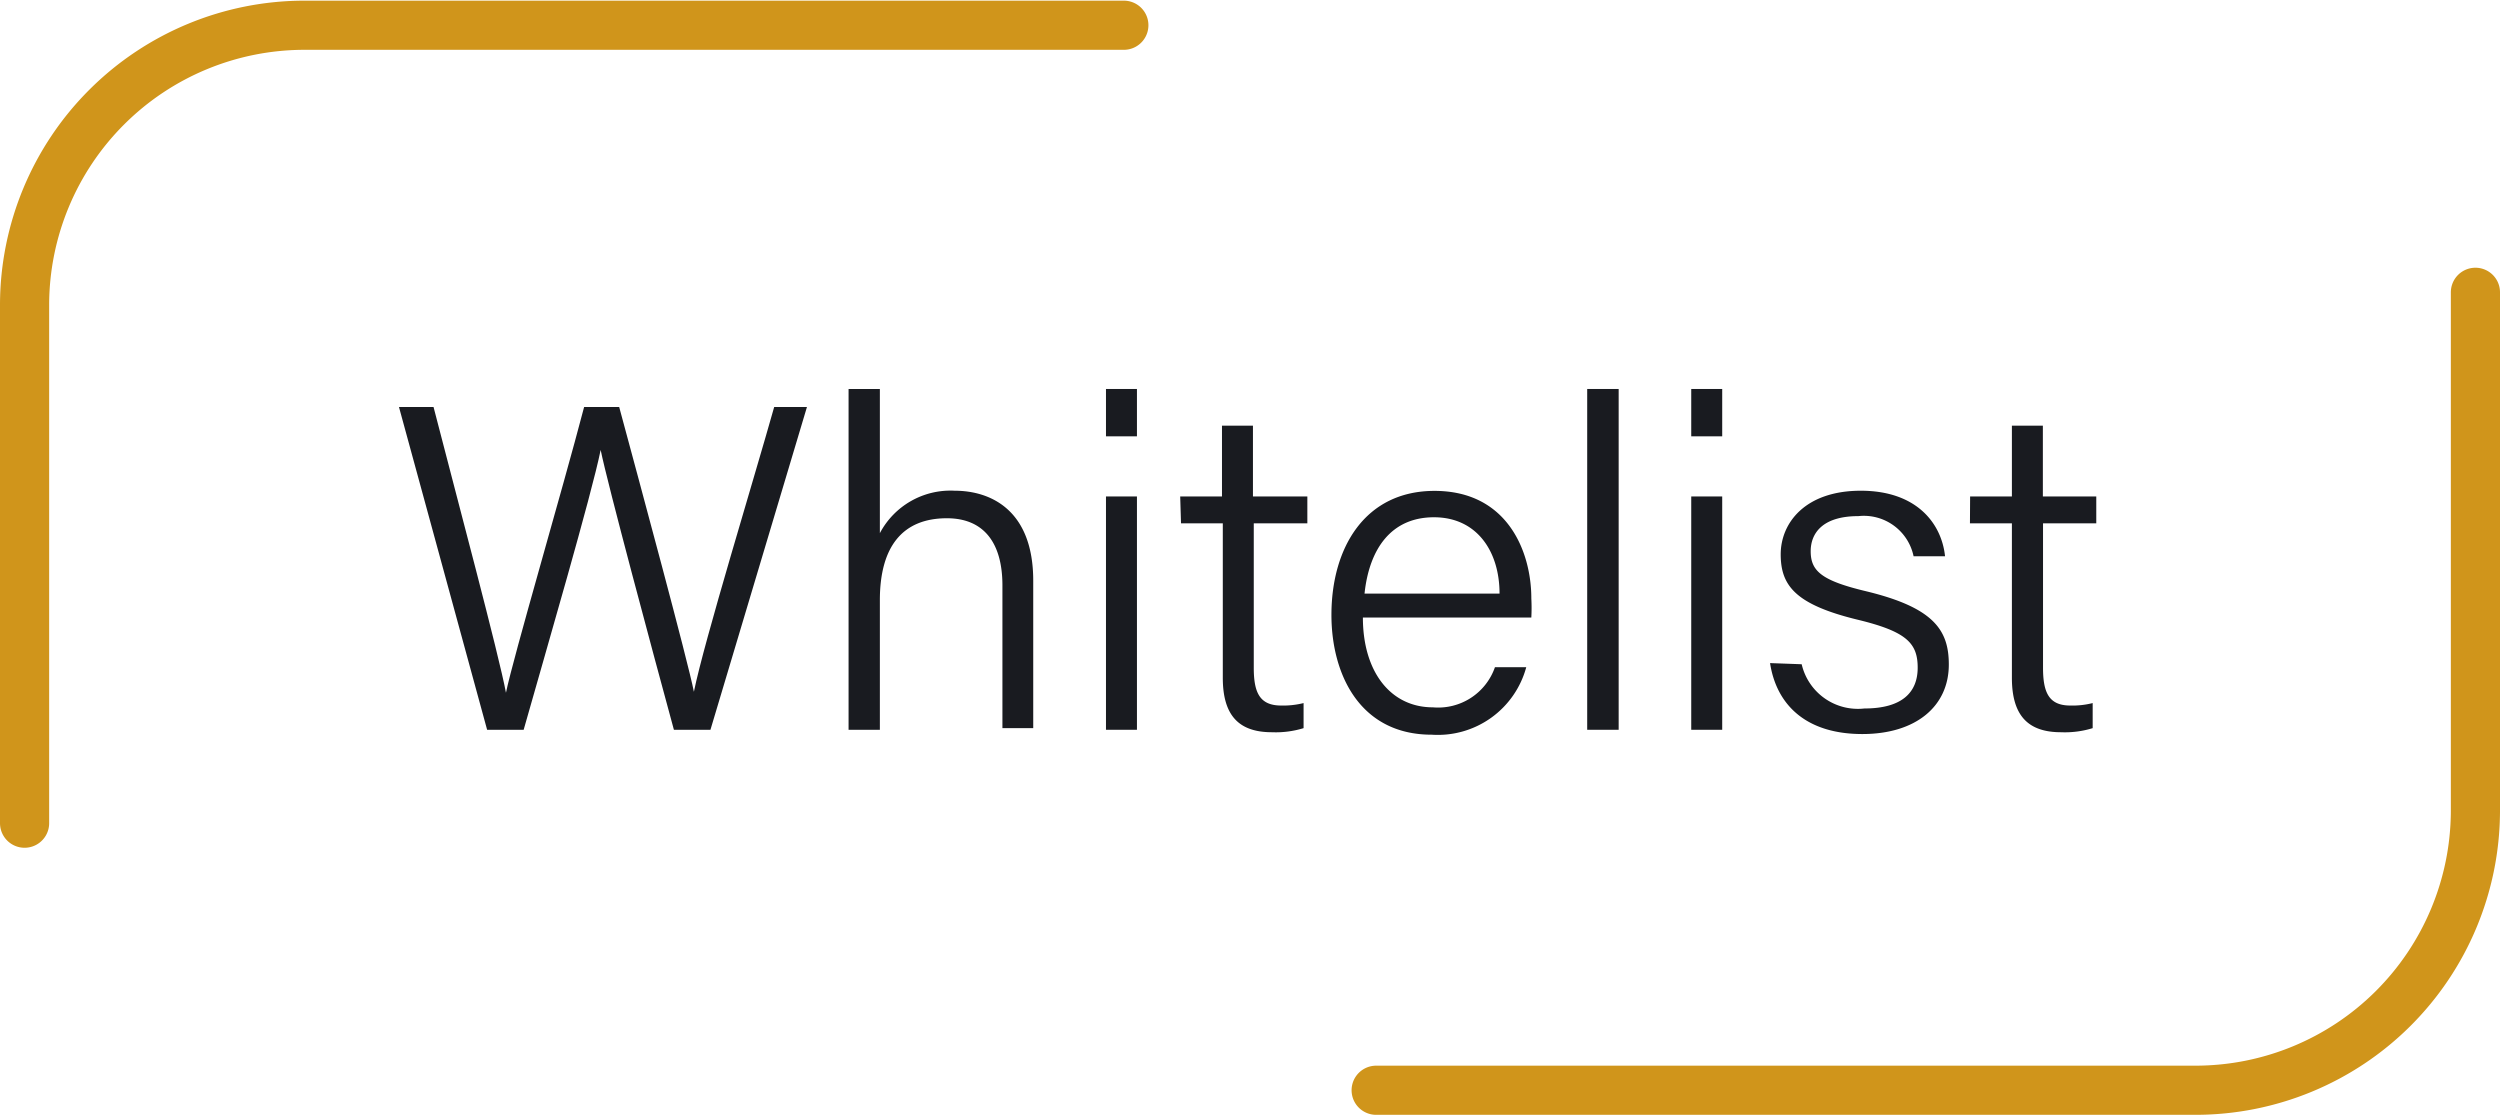 <svg id="Layer_1" data-name="Layer 1" xmlns="http://www.w3.org/2000/svg" viewBox="0 0 152.58 68.07"><defs><style>.cls-1{fill:#191b20;}.cls-2{fill:none;stroke:#d0951b;stroke-linecap:round;stroke-linejoin:round;stroke-width:3px;}</style></defs><title>whitelist</title><path class="cls-1" d="M250.94,431l-5.38-19.7h2.11c1.42,5.51,4,15.16,4.42,17.44h0c.44-2.15,3.43-12.31,4.77-17.44H259c1.25,4.63,4.19,15.49,4.56,17.38h0c.62-3.06,3.67-13,4.9-17.38h2L264.57,431h-2.23c-1.25-4.59-4.07-15.08-4.47-17.08h0c-.55,2.73-3.36,12.35-4.7,17.08Z" transform="translate(-221.21 -386.46)"/><path class="cls-1" d="M274.91,410.2V419a4.87,4.87,0,0,1,4.57-2.59c2.14,0,4.79,1.13,4.79,5.49v9h-1.88v-8.71c0-2.63-1.16-4.1-3.39-4.1-2.69,0-4.09,1.71-4.09,5V431H273V410.2Z" transform="translate(-221.21 -386.46)"/><path class="cls-1" d="M288.71,410.2h1.89v2.89h-1.89Zm0,6.56h1.89V431h-1.89Z" transform="translate(-221.21 -386.46)"/><path class="cls-1" d="M293.24,416.76h2.55v-4.32h1.89v4.32H301v1.64h-3.27v8.81c0,1.49.34,2.31,1.67,2.31a5.09,5.09,0,0,0,1.37-.15v1.53a5.78,5.78,0,0,1-1.93.25c-2,0-3-1-3-3.32V418.4h-2.55Z" transform="translate(-221.21 -386.46)"/><path class="cls-1" d="M304.39,424.15c0,3.31,1.69,5.48,4.27,5.48a3.67,3.67,0,0,0,3.79-2.45h1.91a5.59,5.59,0,0,1-5.77,4.12c-4.38,0-6.12-3.68-6.12-7.31,0-4.13,2.07-7.57,6.29-7.57,4.47,0,5.91,3.73,5.91,6.56a11,11,0,0,1,0,1.17Zm8.34-1.46c0-2.6-1.4-4.66-4-4.66s-3.95,1.91-4.24,4.66Z" transform="translate(-221.21 -386.46)"/><path class="cls-1" d="M318.08,431V410.2H320V431Z" transform="translate(-221.21 -386.46)"/><path class="cls-1" d="M324.43,410.2h1.89v2.89h-1.89Zm0,6.56h1.89V431h-1.89Z" transform="translate(-221.21 -386.46)"/><path class="cls-1" d="M331.17,427A3.52,3.52,0,0,0,335,429.7c2.32,0,3.25-1,3.25-2.49s-.67-2.2-3.63-2.92c-3.85-.93-4.73-2.1-4.73-4s1.48-3.88,4.89-3.88,4.93,2,5.14,4H338a3.1,3.1,0,0,0-3.37-2.45c-2.25,0-2.91,1.1-2.91,2.14,0,1.2.64,1.79,3.36,2.44,4.14,1,5.07,2.36,5.07,4.48,0,2.54-2,4.24-5.28,4.24-3.43,0-5.24-1.78-5.63-4.33Z" transform="translate(-221.21 -386.46)"/><path class="cls-1" d="M341.45,416.76H344v-4.32h1.89v4.32h3.26v1.64H345.9v8.81c0,1.49.34,2.31,1.66,2.31a5,5,0,0,0,1.37-.15v1.53a5.75,5.75,0,0,1-1.93.25c-2,0-3-1-3-3.32V418.4h-2.56Z" transform="translate(-221.21 -386.46)"/><path class="cls-2" d="M222.71,436.7V405.05A17.09,17.09,0,0,1,239.8,388h50" transform="translate(-221.21 -386.46)"/><path class="cls-2" d="M372.29,404.3V436A17.09,17.09,0,0,1,355.2,453h-50" transform="translate(-221.21 -386.46)"/></svg>